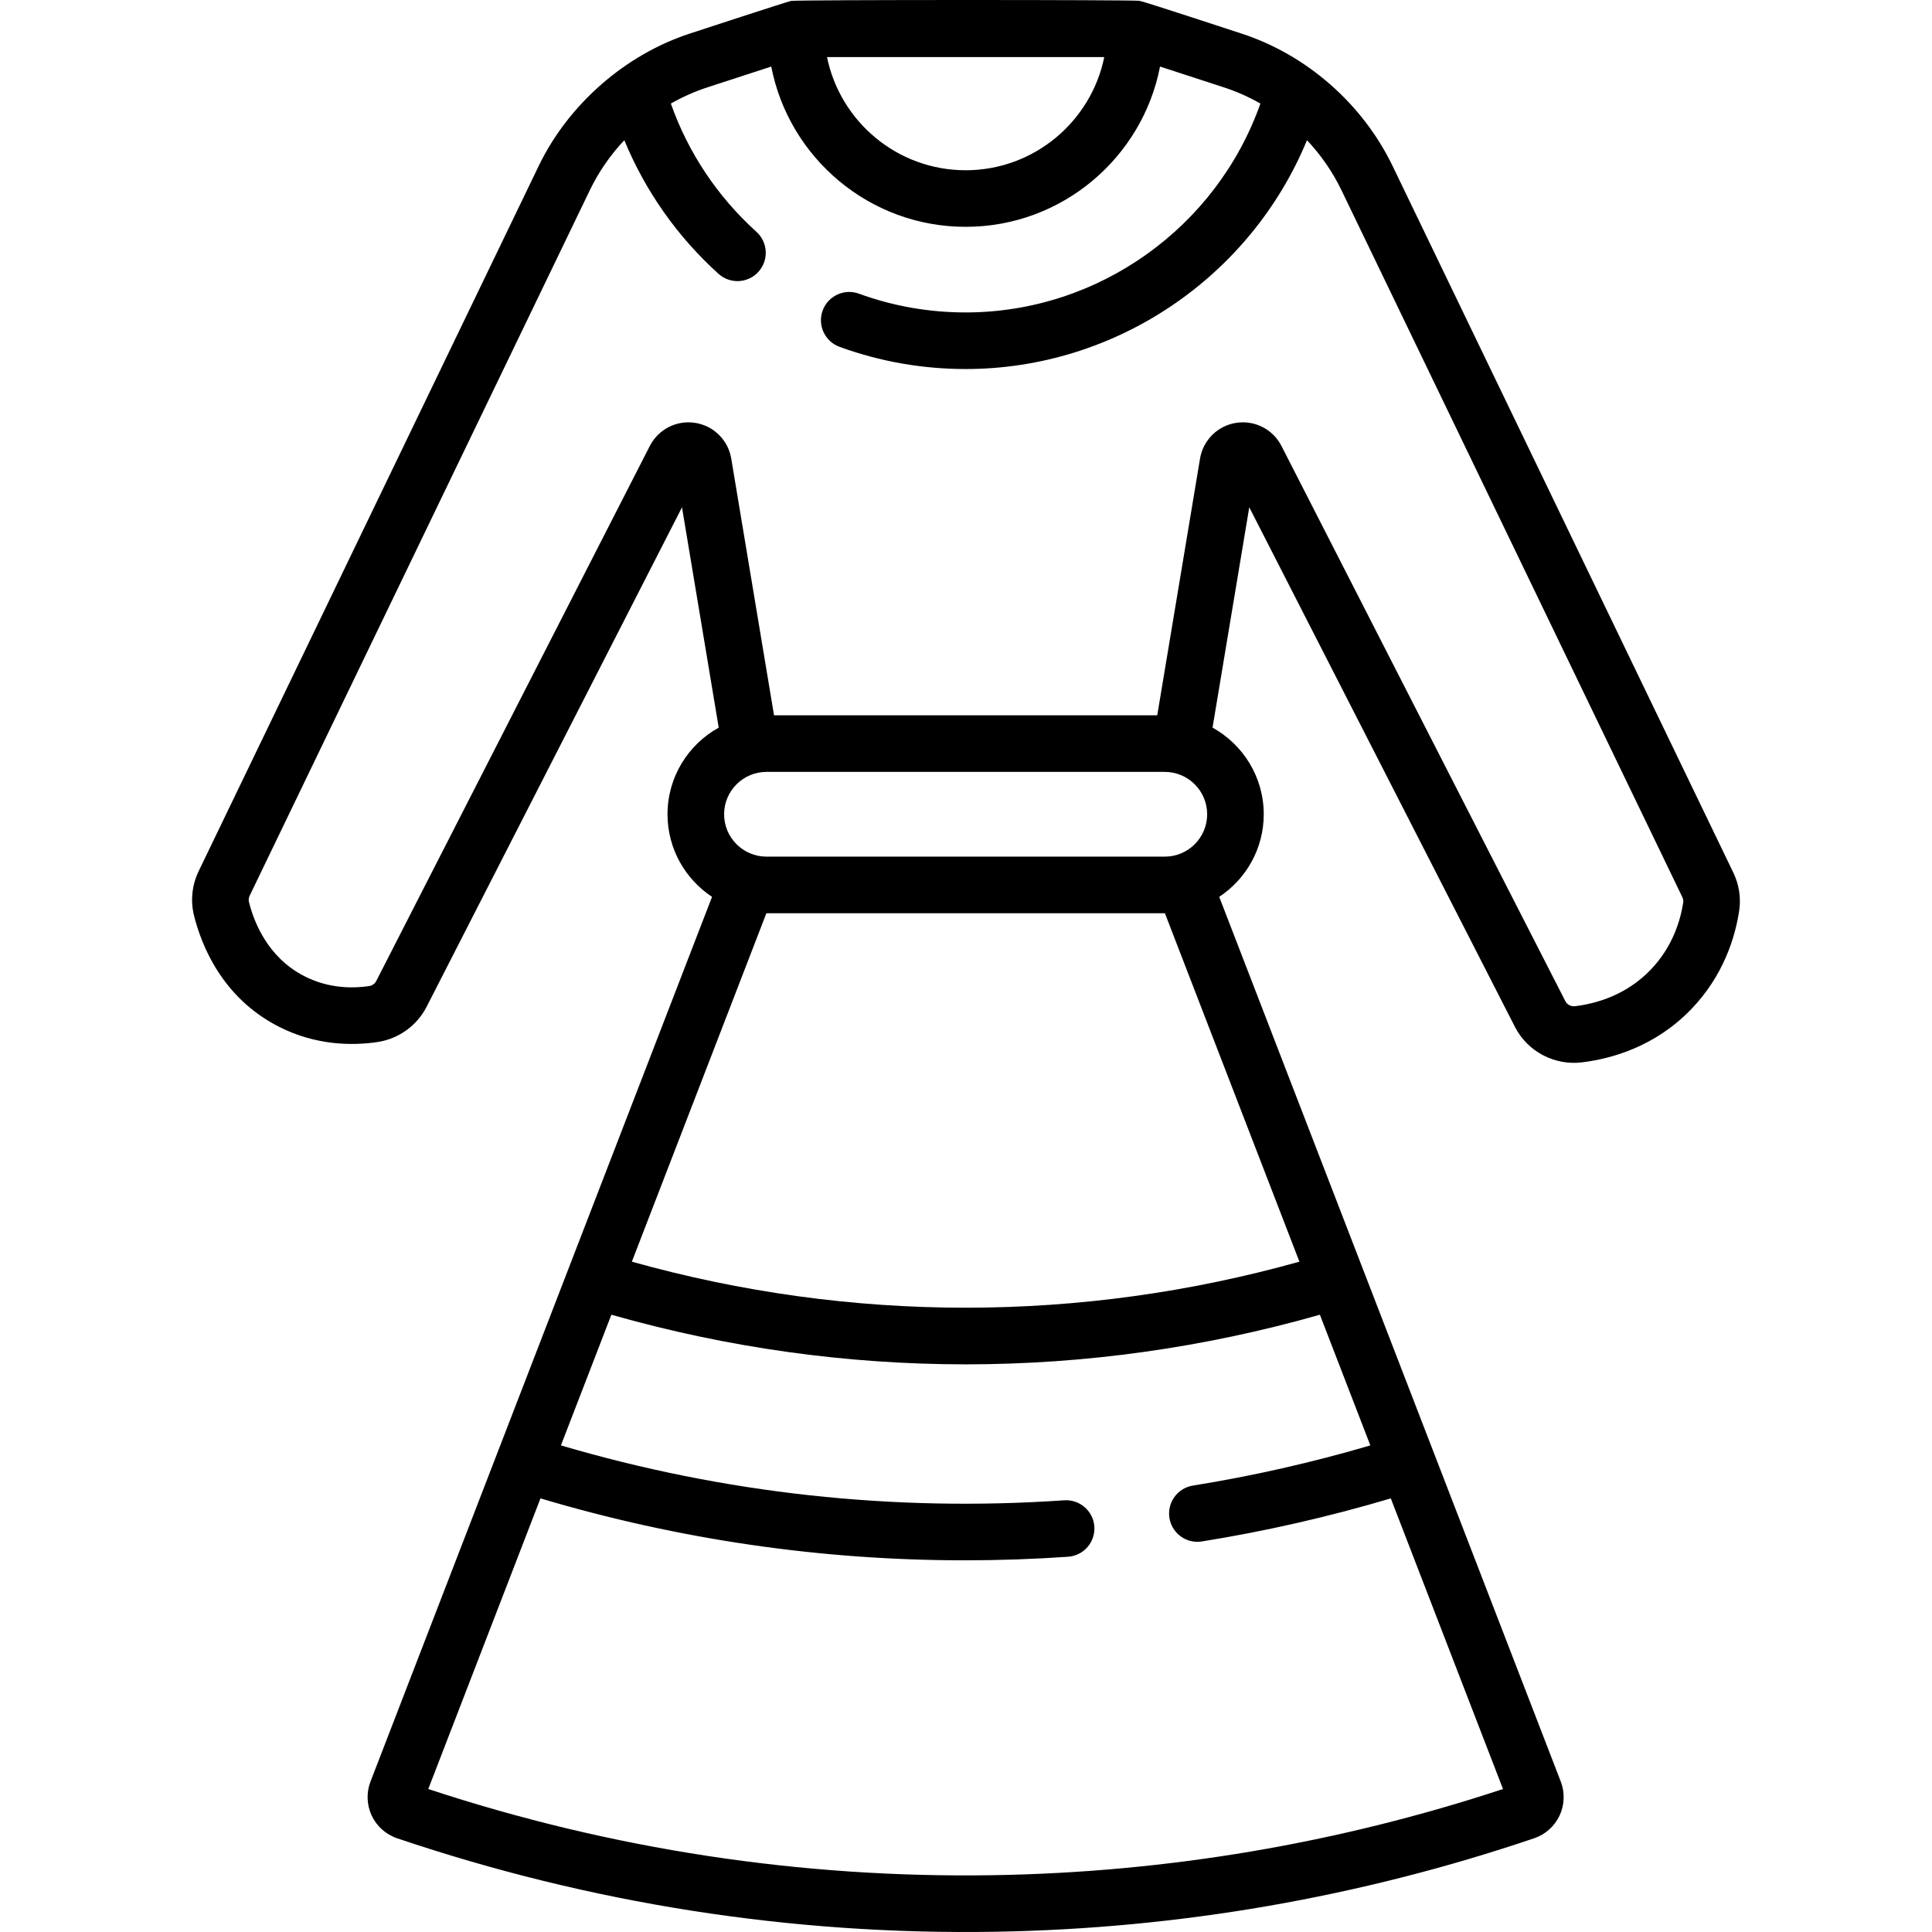 <!-- icon666.com - MILLIONS OF FREE VECTOR ICONS --><svg id="Capa_1" enable-background="new 0 0 512.131 512.131" viewBox="0 0 512.131 512.131" xmlns="http://www.w3.org/2000/svg"><g><path d="m459.465 231.311-90.371-187.421c-7.961-16.444-22.835-29.432-40.072-35.013-1.283-.415-25.776-8.492-26.99-8.665-1.935-.275-90.386-.302-92.333.032-.967.166-25.779 8.307-26.781 8.633-17.147 5.58-32.209 18.756-40.073 35.014l-90.179 187.024c-1.774 3.671-2.213 7.857-1.237 11.775 1.895 7.656 7.313 21.652 22.316 29.376 10.037 5.169 19.832 5.117 26.293 4.16 5.6-.837 10.477-4.333 13.049-9.354 12.183-23.832 57.318-112.096 67.695-132.394l9.735 58.4c-8.085 4.474-13.573 13.09-13.573 22.966 0 9.136 4.698 17.193 11.802 21.891-30.181 78.168-60.363 156.336-90.532 234.507-1.126 2.91-1.013 6.199.31 9.024 1.323 2.826 3.777 5.019 6.729 6.017 51.247 17.314 104.505 25.669 158.408 24.785 48.683-.798 96.802-9.138 143.018-24.784 2.957-.999 5.411-3.192 6.733-6.018 1.323-2.825 1.436-6.114.312-9.019l-90.534-234.512c7.104-4.698 11.802-12.755 11.802-21.891 0-9.876-5.488-18.491-13.573-22.966l9.735-58.401 70.426 137.733c3.345 6.557 10.514 10.274 17.708 9.405 7.957-.961 19.447-4.184 28.996-14.076 8.58-8.886 11.657-19.072 12.729-26.06.526-3.449-.008-6.961-1.548-10.168zm-166.75-216.182c-3.484 17.096-18.635 30-36.745 30s-33.261-12.904-36.745-30zm70.534 368.016c-15.414 4.53-31.198 8.11-47.035 10.65-4.09.656-6.874 4.503-6.218 8.593.591 3.688 3.777 6.313 7.396 6.313.395 0 .795-.031 1.197-.096 16.869-2.705 33.683-6.541 50.082-11.416l29.742 77.041c-43.686 14.403-89.083 22.085-134.997 22.838-50.974.84-101.389-6.846-149.891-22.838 9.912-25.683 19.829-51.361 29.742-77.042 36.665 10.916 74.359 16.416 112.46 16.416 9.109 0 18.243-.314 27.39-.943 4.132-.284 7.252-3.865 6.968-7.997s-3.873-7.244-7.997-6.968c-45.212 3.111-90.046-1.792-133.398-14.552 4.458-11.547 8.915-23.094 13.373-34.64 30.795 8.766 62.35 13.154 93.907 13.154 31.556 0 63.112-4.388 93.906-13.154zm-18.802-48.702c-58.059 16.269-118.897 16.269-176.956 0 11.887-30.788 23.771-61.579 35.659-92.368.009 0 .017.001.026.001h105.587c.009 0 .017-.001.026-.001zm-152.503-118.599c0-6.193 5.039-11.231 11.231-11.231h105.587c6.193 0 11.231 5.039 11.231 11.231 0 6.193-5.039 11.232-11.231 11.232h-105.586c-6.193 0-11.232-5.039-11.232-11.232zm245.549 41.276c-6.49 6.724-14.46 8.933-20.014 9.604-1.042.129-2.066-.409-2.542-1.34l-75.255-147.18c-2.268-4.419-7.09-6.878-11.996-6.117-4.909.761-8.76 4.566-9.585 9.479l-11.342 68.047h-101.579l-11.344-68.057c-.824-4.903-4.675-8.708-9.583-9.469-4.907-.761-9.728 1.697-12.001 6.127-11.986 23.448-60.336 117.998-72.518 141.826-.37.722-1.085 1.227-1.902 1.349-4.273.633-10.728.684-17.219-2.659-9.733-5.011-13.339-14.458-14.625-19.654-.133-.533-.067-1.114.188-1.641l90.179-187.028c2.358-4.887 5.458-9.346 9.136-13.245 5.541 13.446 14.032 25.542 24.964 35.419 3.065 2.769 7.809 2.544 10.593-.537 2.777-3.073 2.537-7.816-.537-10.593-10.338-9.34-18.105-21.011-22.686-33.999 3.076-1.755 6.337-3.206 9.738-4.314l16.877-5.497c4.689 24.174 26.007 42.485 51.531 42.485s46.839-18.309 51.529-42.483l16.877 5.497c3.397 1.106 6.654 2.556 9.727 4.308-11.59 32.859-42.957 55.371-78.134 55.371-9.719 0-19.237-1.674-28.29-4.975-3.89-1.419-8.196.585-9.616 4.476-1.419 3.892.585 8.197 4.476 9.616 10.704 3.904 21.952 5.883 33.429 5.883 39.837 0 75.542-24.438 90.48-60.656 3.678 3.898 6.777 8.356 9.134 13.242l90.366 187.41c.22.458.304.956.237 1.396-.741 4.83-2.851 11.858-8.693 17.909z"></path></g></svg>
